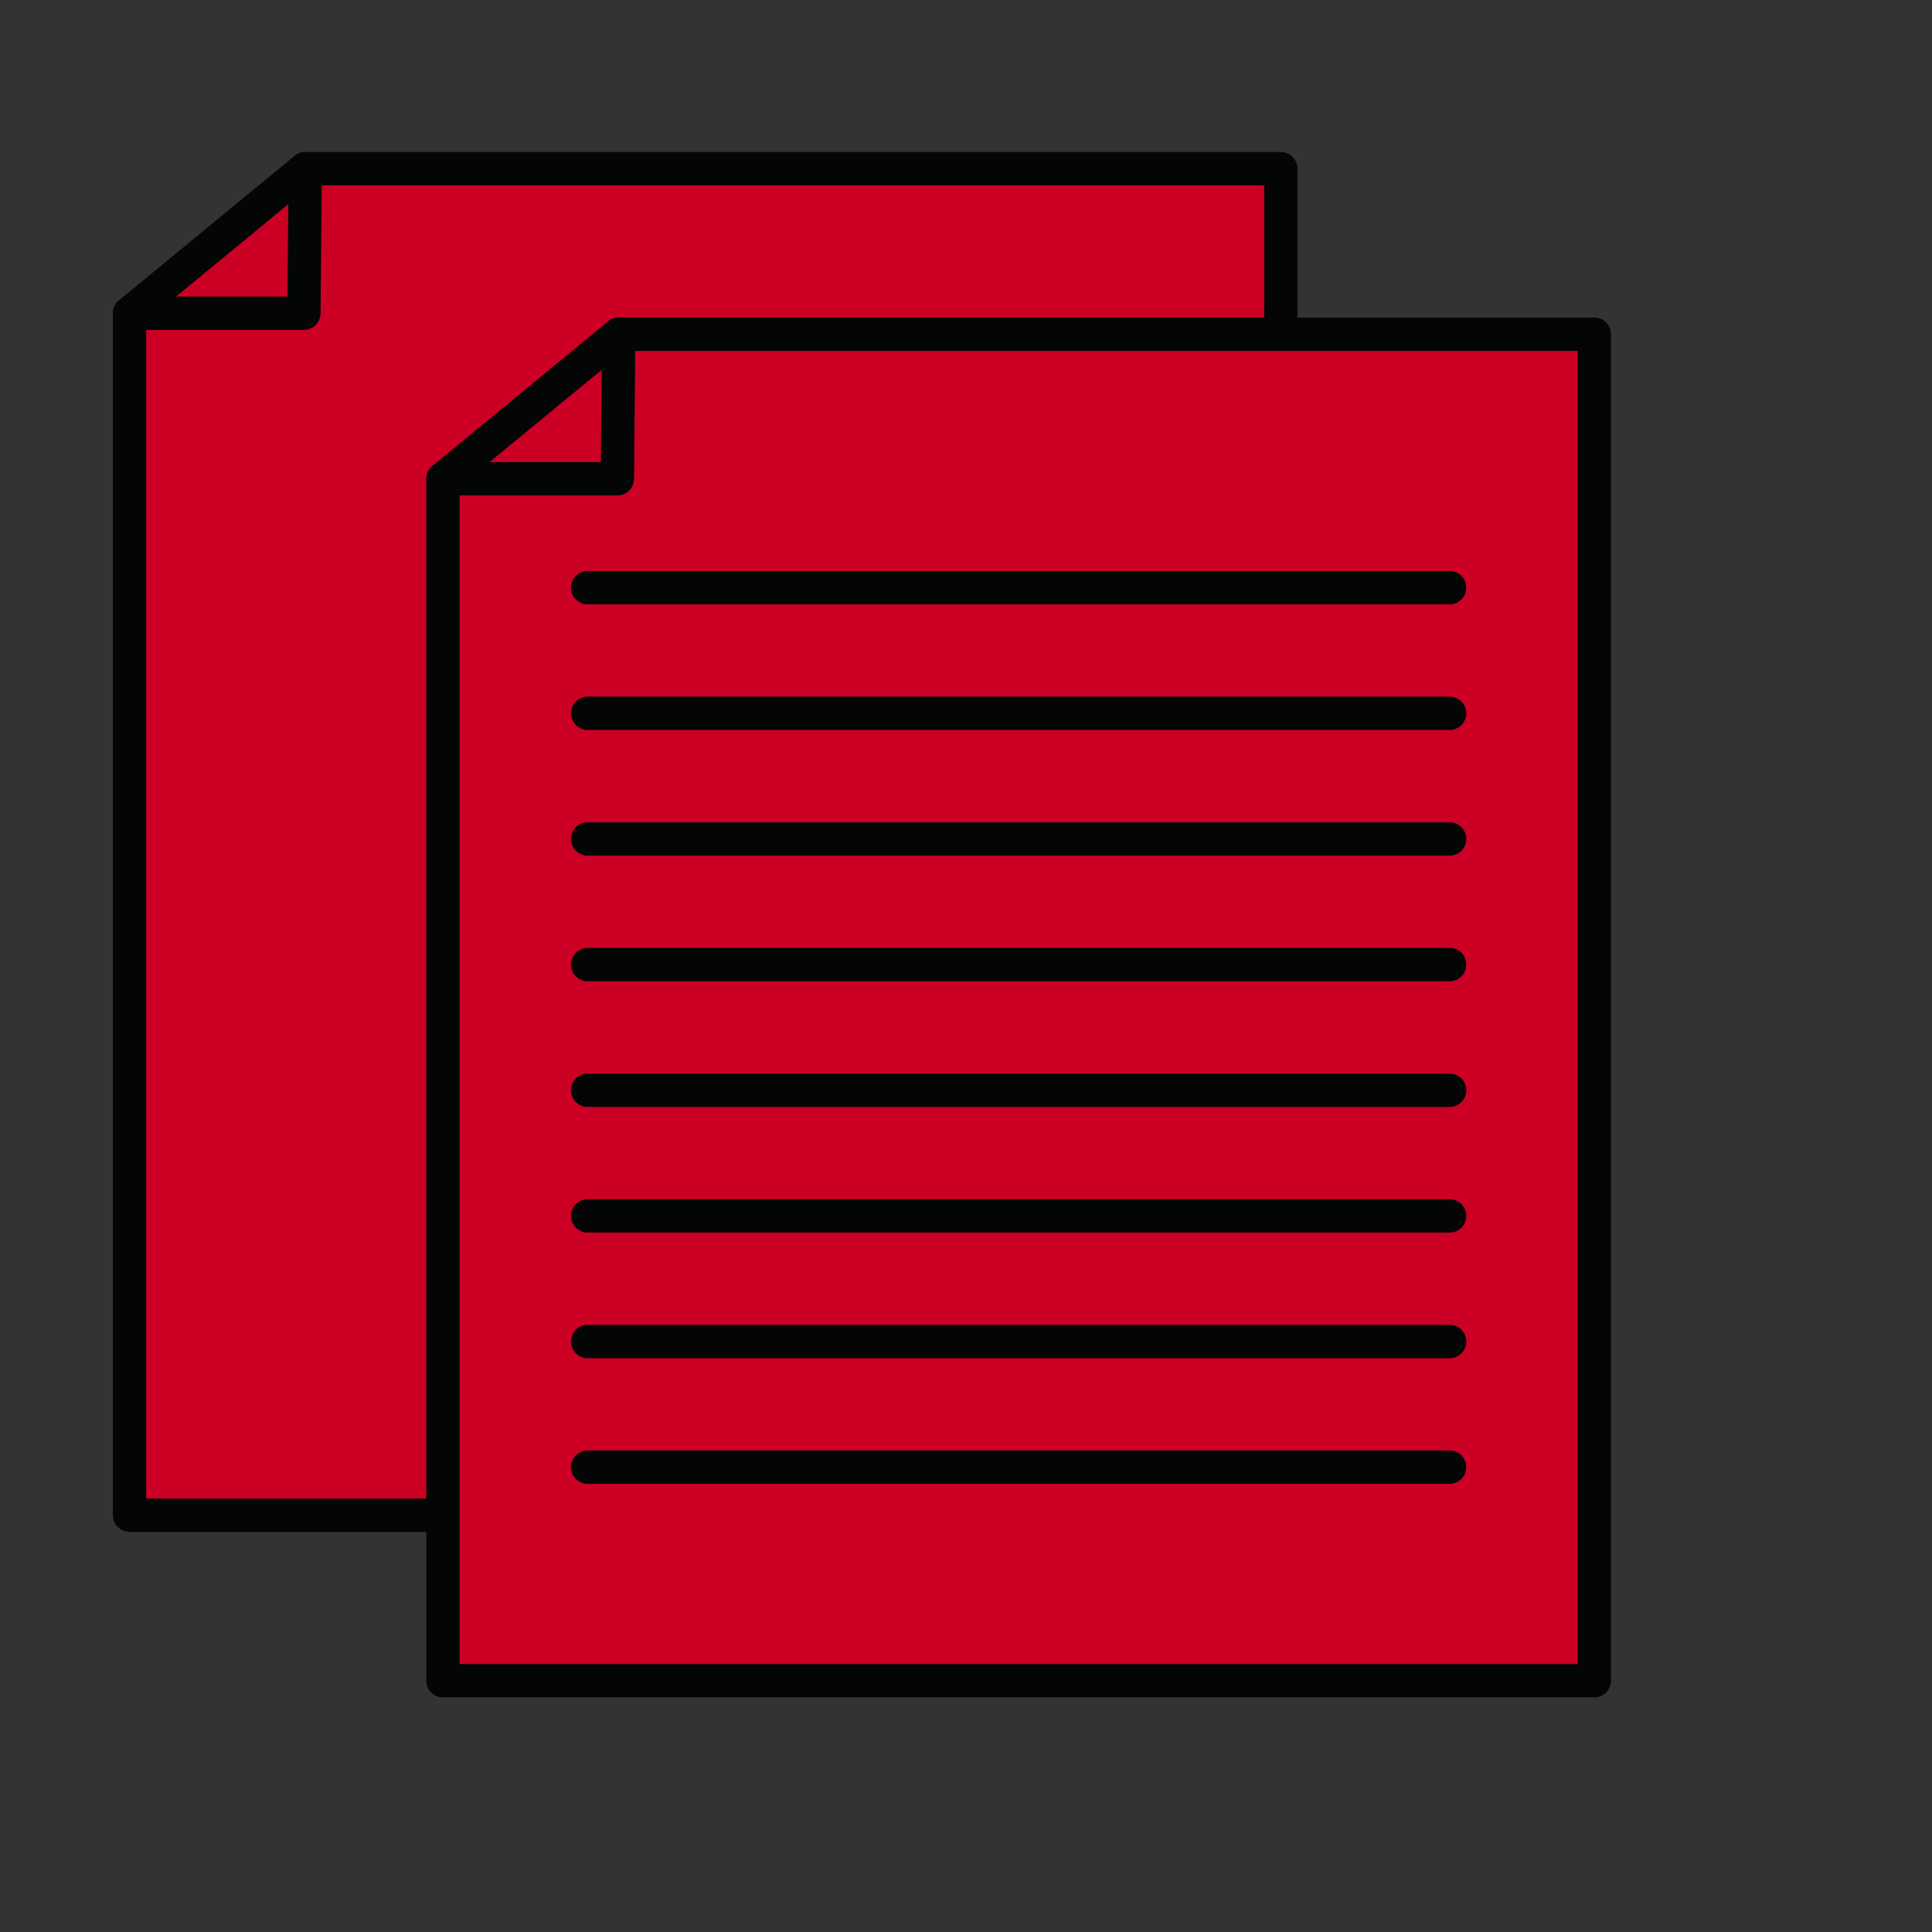 <svg xmlns="http://www.w3.org/2000/svg" xmlns:xlink="http://www.w3.org/1999/xlink" width="500" zoomAndPan="magnify" viewBox="0 0 375 375" height="500" preserveAspectRatio="xMidYMid meet" version="1.0"><rect x="0" y="0" width="375" height="375" fill="#333333" stroke="none"/><defs><clipPath id="id1"><path d="M 21.863 29.488 L 252 29.488 L 252 298 L 21.863 298 Z M 21.863 29.488 " clip-rule="nonzero"/></clipPath><clipPath id="id2"><path d="M 21.863 29.488 L 63 29.488 L 63 65 L 21.863 65 Z M 21.863 29.488 " clip-rule="nonzero"/></clipPath><clipPath id="id3"><path d="M 82 61 L 312.863 61 L 312.863 329.488 L 82 329.488 Z M 82 61 " clip-rule="nonzero"/></clipPath></defs><path stroke-linecap="butt" transform="matrix(3.75, 0, 0, 3.75, 127.5, 187.5)" fill="none" stroke-linejoin="miter" d="M 0 0 L 32 0 " stroke="#ffffff" stroke-width="1" stroke-opacity="1" stroke-miterlimit="4"/><path fill="#cb0024" d="M 25.145 60.793 L 25.145 294.105 L 248.605 294.105 L 248.605 32.75 L 59.254 32.742 L 25.145 60.793 " fill-opacity="1" fill-rule="nonzero"/><g clip-path="url(#id1)"><path fill="#040505" d="M 25.145 60.793 L 21.91 60.793 L 21.91 294.105 C 21.91 294.957 22.258 295.785 22.855 296.395 C 23.461 296.988 24.289 297.34 25.145 297.34 L 248.605 297.34 C 249.457 297.34 250.297 296.988 250.891 296.395 C 251.5 295.785 251.836 294.957 251.836 294.105 L 251.836 32.75 C 251.836 31.895 251.5 31.055 250.891 30.453 C 250.297 29.852 249.457 29.508 248.605 29.508 L 59.254 29.508 C 58.504 29.508 57.777 29.766 57.195 30.238 L 23.086 58.297 C 22.336 58.918 21.91 59.824 21.91 60.793 L 25.145 60.793 L 27.199 63.293 L 60.402 35.973 L 245.371 35.973 L 245.371 290.867 L 28.375 290.867 L 28.375 60.793 L 25.145 60.793 L 27.199 63.293 L 25.145 60.793 " fill-opacity="1" fill-rule="nonzero"/></g><g clip-path="url(#id2)"><path fill="#040505" d="M 25.145 64.031 L 58.98 64.031 C 60.754 64.031 62.199 62.605 62.215 60.832 L 62.484 32.773 C 62.5 30.988 61.074 29.523 59.277 29.508 C 57.496 29.492 56.035 30.922 56.02 32.711 L 55.789 57.559 L 25.145 57.559 C 23.359 57.559 21.91 59.023 21.91 60.793 C 21.91 62.582 23.359 64.031 25.145 64.031 " fill-opacity="1" fill-rule="nonzero"/></g><path fill="#cb0024" d="M 85.98 92.93 L 85.98 326.227 L 309.453 326.227 L 309.453 64.871 L 120.09 64.871 L 85.98 92.93 " fill-opacity="1" fill-rule="nonzero"/><g clip-path="url(#id3)"><path fill="#040505" d="M 85.98 92.93 L 82.746 92.93 L 82.746 326.227 C 82.746 327.082 83.098 327.922 83.703 328.516 C 84.301 329.125 85.125 329.461 85.98 329.461 L 309.453 329.461 C 310.309 329.461 311.133 329.125 311.742 328.516 C 312.336 327.922 312.688 327.082 312.688 326.227 L 312.688 64.871 C 312.688 64.016 312.336 63.188 311.742 62.582 C 311.133 61.973 310.309 61.637 309.453 61.637 L 120.09 61.637 C 119.352 61.637 118.617 61.895 118.047 62.375 L 83.938 90.434 C 83.188 91.055 82.746 91.961 82.746 92.93 L 85.98 92.93 L 88.035 95.43 L 121.254 68.105 L 306.223 68.105 L 306.223 322.992 L 89.211 322.992 L 89.211 92.93 L 85.98 92.93 L 88.035 95.43 L 85.98 92.93 " fill-opacity="1" fill-rule="nonzero"/></g><path fill="#040505" d="M 281.371 110.828 L 114.062 110.828 C 112.281 110.828 110.832 112.277 110.832 114.066 C 110.832 115.852 112.281 117.301 114.062 117.301 L 281.371 117.301 C 283.168 117.301 284.602 115.852 284.602 114.066 C 284.602 112.277 283.168 110.828 281.371 110.828 " fill-opacity="1" fill-rule="nonzero"/><path fill="#040505" d="M 281.371 135.211 L 114.062 135.211 C 112.281 135.211 110.832 136.66 110.832 138.449 C 110.832 140.234 112.281 141.684 114.062 141.684 L 281.371 141.684 C 283.168 141.684 284.602 140.234 284.602 138.449 C 284.602 136.66 283.168 135.211 281.371 135.211 " fill-opacity="1" fill-rule="nonzero"/><path fill="#040505" d="M 281.371 159.609 L 114.062 159.609 C 112.281 159.609 110.832 161.059 110.832 162.844 C 110.832 164.629 112.281 166.078 114.062 166.078 L 281.371 166.078 C 283.168 166.078 284.602 164.629 284.602 162.844 C 284.602 161.059 283.168 159.609 281.371 159.609 " fill-opacity="1" fill-rule="nonzero"/><path fill="#040505" d="M 281.371 183.992 L 114.062 183.992 C 112.281 183.992 110.832 185.441 110.832 187.227 C 110.832 189.012 112.281 190.461 114.062 190.461 L 281.371 190.461 C 283.168 190.461 284.602 189.012 284.602 187.227 C 284.602 185.441 283.168 183.992 281.371 183.992 " fill-opacity="1" fill-rule="nonzero"/><path fill="#040505" d="M 281.371 208.387 L 114.062 208.387 C 112.281 208.387 110.832 209.824 110.832 211.621 C 110.832 213.395 112.281 214.859 114.062 214.859 L 281.371 214.859 C 283.168 214.859 284.602 213.395 284.602 211.621 C 284.602 209.824 283.168 208.387 281.371 208.387 " fill-opacity="1" fill-rule="nonzero"/><path fill="#040505" d="M 281.371 232.77 L 114.062 232.77 C 112.281 232.77 110.832 234.219 110.832 236.008 C 110.832 237.793 112.281 239.242 114.062 239.242 L 281.371 239.242 C 283.168 239.242 284.602 237.793 284.602 236.008 C 284.602 234.219 283.168 232.77 281.371 232.77 " fill-opacity="1" fill-rule="nonzero"/><path fill="#040505" d="M 281.371 257.152 L 114.062 257.152 C 112.281 257.152 110.832 258.602 110.832 260.391 C 110.832 262.176 112.281 263.625 114.062 263.625 L 281.371 263.625 C 283.168 263.625 284.602 262.176 284.602 260.391 C 284.602 258.602 283.168 257.152 281.371 257.152 " fill-opacity="1" fill-rule="nonzero"/><path fill="#040505" d="M 281.371 281.535 L 114.062 281.535 C 112.281 281.535 110.832 282.984 110.832 284.773 C 110.832 286.57 112.281 288.008 114.062 288.008 L 281.371 288.008 C 283.168 288.008 284.602 286.57 284.602 284.773 C 284.602 282.984 283.168 281.535 281.371 281.535 " fill-opacity="1" fill-rule="nonzero"/><path fill="#040505" d="M 85.98 96.164 L 119.832 96.164 C 121.602 96.164 123.039 94.742 123.062 92.957 L 123.324 64.898 C 123.348 63.113 121.914 61.648 120.129 61.637 C 118.344 61.625 116.883 63.047 116.855 64.844 L 116.625 89.695 L 85.98 89.695 C 84.195 89.695 82.746 91.145 82.746 92.93 C 82.746 94.715 84.195 96.164 85.98 96.164 " fill-opacity="1" fill-rule="nonzero"/></svg>